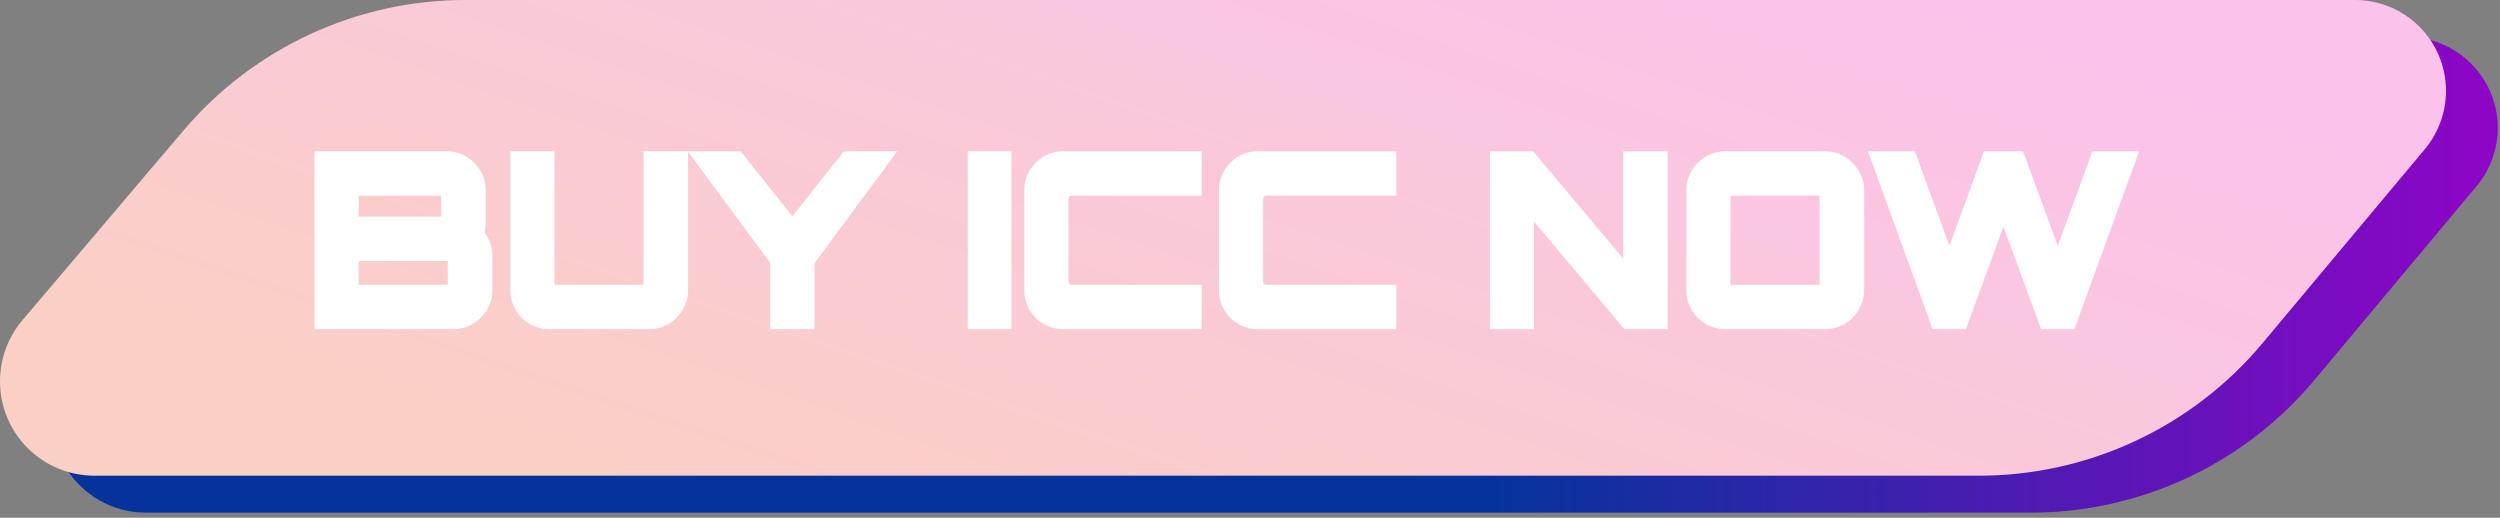 <svg width="338" height="70" viewBox="0 0 338 70" fill="none" xmlns="http://www.w3.org/2000/svg">
<rect x="0" y="0" width="338" height="70" fill="#808080" stroke="none"/>
<path d="M312.896 51.395C303.396 62.752 289.352 69.314 274.546 69.314H19.762C12.714 69.314 7 63.6 7 56.551C7 53.525 8.075 50.598 10.033 48.291L31.812 22.64C41.312 11.45 55.249 5 69.927 5H325.406C332.193 5 337.695 10.502 337.695 17.289C337.695 20.172 336.681 22.963 334.831 25.174L312.896 51.395Z" fill="url(#paint0_linear_222_12000)"/>
<path d="M305.896 46.395C296.396 57.752 282.352 64.314 267.546 64.314H12.762C5.714 64.314 0 58.6 0 51.551C0 48.525 1.075 45.598 3.033 43.291L24.812 17.64C34.312 6.45 48.249 0 62.927 0H318.406C325.193 0 330.695 5.502 330.695 12.289C330.695 15.172 329.681 17.963 327.831 20.174L305.896 46.395Z" fill="url(#paint1_linear_222_12000)"/>
<path d="M43.029 44V20.96H60.437C61.29 20.96 62.069 21.173 62.773 21.6C63.498 22.027 64.074 22.603 64.501 23.328C64.949 24.032 65.173 24.821 65.173 25.696V30.016C65.173 30.293 65.151 30.56 65.109 30.816C65.087 31.051 65.034 31.275 64.949 31.488C65.269 31.893 65.535 32.363 65.749 32.896C65.962 33.429 66.069 33.963 66.069 34.496V39.264C66.069 40.117 65.845 40.907 65.397 41.632C64.97 42.357 64.394 42.933 63.669 43.36C62.965 43.787 62.175 44 61.301 44H43.029ZM47.989 39.008H61.045V34.784H47.989V39.008ZM47.989 29.792H60.149V25.952H47.989V29.792ZM74.23 44C73.376 44 72.587 43.787 71.862 43.36C71.136 42.933 70.56 42.357 70.134 41.632C69.707 40.907 69.494 40.117 69.494 39.264V20.96H74.454V39.008H87.51V20.96H92.534V39.264C92.534 40.117 92.31 40.907 91.862 41.632C91.435 42.357 90.859 42.933 90.134 43.36C89.43 43.787 88.651 44 87.798 44H74.23ZM104.634 44V35.392L93.978 20.96H99.898L107.13 30.048L114.33 20.96H120.314L109.626 35.424V44H104.634ZM131.351 44V20.96H136.247V44H131.351ZM143.731 44C142.856 44 142.056 43.787 141.331 43.36C140.627 42.933 140.062 42.368 139.635 41.664C139.208 40.939 138.995 40.139 138.995 39.264V25.696C138.995 24.821 139.208 24.032 139.635 23.328C140.062 22.603 140.627 22.027 141.331 21.6C142.056 21.173 142.856 20.96 143.731 20.96H161.971V25.952H145.011C144.67 25.952 144.403 26.037 144.211 26.208C144.04 26.379 143.955 26.645 143.955 27.008V37.952C143.955 38.293 144.04 38.56 144.211 38.752C144.403 38.923 144.67 39.008 145.011 39.008H161.971V44H143.731ZM170.044 44C169.169 44 168.369 43.787 167.644 43.36C166.94 42.933 166.374 42.368 165.948 41.664C165.521 40.939 165.308 40.139 165.308 39.264V25.696C165.308 24.821 165.521 24.032 165.948 23.328C166.374 22.603 166.94 22.027 167.644 21.6C168.369 21.173 169.169 20.96 170.044 20.96H188.284V25.952H171.324C170.982 25.952 170.716 26.037 170.524 26.208C170.353 26.379 170.268 26.645 170.268 27.008V37.952C170.268 38.293 170.353 38.56 170.524 38.752C170.716 38.923 170.982 39.008 171.324 39.008H188.284V44H170.044ZM201.933 44V20.96H207.053L219.949 36.32V20.96H224.973V44H219.853L206.893 28.576V44H201.933ZM233.23 44C232.376 44 231.587 43.787 230.862 43.36C230.136 42.933 229.56 42.357 229.134 41.632C228.707 40.907 228.494 40.117 228.494 39.264V25.696C228.494 24.821 228.707 24.032 229.134 23.328C229.56 22.603 230.136 22.027 230.862 21.6C231.587 21.173 232.376 20.96 233.23 20.96H246.798C247.651 20.96 248.43 21.173 249.134 21.6C249.859 22.027 250.435 22.603 250.862 23.328C251.31 24.032 251.534 24.821 251.534 25.696V39.264C251.534 40.117 251.31 40.907 250.862 41.632C250.435 42.357 249.859 42.933 249.134 43.36C248.43 43.787 247.651 44 246.798 44H233.23ZM233.454 39.008H246.51V25.952H233.454V39.008ZM261.645 44L253.261 20.96H258.541L263.565 34.688L268.589 20.96H273.165L278.221 34.688L283.245 20.96H288.493L280.109 44H276.301L270.861 29.184L265.453 44H261.645Z" fill="white"/>
<path d="M43.029 44H42.529V44.5H43.029V44ZM43.029 20.96V20.46H42.529V20.96H43.029ZM62.773 21.6L62.514 22.028L62.519 22.031L62.773 21.6ZM64.501 23.328L64.07 23.581L64.074 23.589L64.079 23.596L64.501 23.328ZM65.109 30.816L64.615 30.734L64.612 30.752L64.611 30.771L65.109 30.816ZM64.949 31.488L64.484 31.302L64.377 31.571L64.556 31.798L64.949 31.488ZM65.749 32.896L65.284 33.082L65.749 32.896ZM65.397 41.632L64.971 41.369L64.966 41.379L65.397 41.632ZM63.669 43.36L63.415 42.929L63.41 42.932L63.669 43.36ZM47.989 39.008H47.489V39.508H47.989V39.008ZM61.045 39.008V39.508H61.545V39.008H61.045ZM61.045 34.784H61.545V34.284H61.045V34.784ZM47.989 34.784V34.284H47.489V34.784H47.989ZM47.989 29.792H47.489V30.292H47.989V29.792ZM60.149 29.792V30.292H60.649V29.792H60.149ZM60.149 25.952H60.649V25.452H60.149V25.952ZM47.989 25.952V25.452H47.489V25.952H47.989ZM43.529 44V20.96H42.529V44H43.529ZM43.029 21.46H60.437V20.46H43.029V21.46ZM60.437 21.46C61.202 21.46 61.891 21.65 62.514 22.028L63.032 21.172C62.247 20.697 61.378 20.46 60.437 20.46V21.46ZM62.519 22.031C63.171 22.415 63.686 22.93 64.07 23.581L64.932 23.075C64.462 22.276 63.825 21.639 63.026 21.169L62.519 22.031ZM64.079 23.596C64.473 24.216 64.673 24.912 64.673 25.696H65.673C65.673 24.731 65.424 23.848 64.922 23.06L64.079 23.596ZM64.673 25.696V30.016H65.673V25.696H64.673ZM64.673 30.016C64.673 30.268 64.653 30.507 64.615 30.734L65.602 30.898C65.649 30.613 65.673 30.319 65.673 30.016H64.673ZM64.611 30.771C64.594 30.958 64.551 31.135 64.484 31.302L65.413 31.674C65.517 31.414 65.581 31.143 65.607 30.861L64.611 30.771ZM64.556 31.798C64.843 32.161 65.087 32.588 65.284 33.082L66.213 32.71C65.984 32.137 65.694 31.625 65.341 31.178L64.556 31.798ZM65.284 33.082C65.476 33.561 65.569 34.031 65.569 34.496H66.569C66.569 33.894 66.448 33.298 66.213 32.71L65.284 33.082ZM65.569 34.496V39.264H66.569V34.496H65.569ZM65.569 39.264C65.569 40.025 65.37 40.723 64.971 41.369L65.822 41.895C66.319 41.09 66.569 40.21 66.569 39.264H65.569ZM64.966 41.379C64.582 42.031 64.067 42.545 63.415 42.929L63.922 43.791C64.721 43.321 65.358 42.684 65.828 41.886L64.966 41.379ZM63.41 42.932C62.789 43.309 62.09 43.5 61.301 43.5V44.5C62.261 44.5 63.141 44.265 63.928 43.788L63.41 42.932ZM61.301 43.5H43.029V44.5H61.301V43.5ZM47.989 39.508H61.045V38.508H47.989V39.508ZM61.545 39.008V34.784H60.545V39.008H61.545ZM61.045 34.284H47.989V35.284H61.045V34.284ZM47.489 34.784V39.008H48.489V34.784H47.489ZM47.989 30.292H60.149V29.292H47.989V30.292ZM60.649 29.792V25.952H59.649V29.792H60.649ZM60.149 25.452H47.989V26.452H60.149V25.452ZM47.489 25.952V29.792H48.489V25.952H47.489ZM71.862 43.36L72.115 42.929L71.862 43.36ZM70.134 41.632L69.703 41.886L70.134 41.632ZM69.494 20.96V20.46H68.994V20.96H69.494ZM74.454 20.96H74.954V20.46H74.454V20.96ZM74.454 39.008H73.954V39.508H74.454V39.008ZM87.51 39.008V39.508H88.01V39.008H87.51ZM87.51 20.96V20.46H87.01V20.96H87.51ZM92.534 20.96H93.034V20.46H92.534V20.96ZM91.862 41.632L91.436 41.369L91.431 41.379L91.862 41.632ZM90.134 43.36L89.88 42.929L89.874 42.932L90.134 43.36ZM74.23 43.5C73.464 43.5 72.763 43.31 72.115 42.929L71.608 43.791C72.411 44.264 73.288 44.5 74.23 44.5V43.5ZM72.115 42.929C71.463 42.545 70.948 42.031 70.565 41.379L69.703 41.886C70.172 42.684 70.809 43.321 71.608 43.791L72.115 42.929ZM70.565 41.379C70.184 40.731 69.994 40.029 69.994 39.264H68.994C68.994 40.205 69.23 41.082 69.703 41.886L70.565 41.379ZM69.994 39.264V20.96H68.994V39.264H69.994ZM69.494 21.46H74.454V20.46H69.494V21.46ZM73.954 20.96V39.008H74.954V20.96H73.954ZM74.454 39.508H87.51V38.508H74.454V39.508ZM88.01 39.008V20.96H87.01V39.008H88.01ZM87.51 21.46H92.534V20.46H87.51V21.46ZM92.034 20.96V39.264H93.034V20.96H92.034ZM92.034 39.264C92.034 40.025 91.835 40.723 91.436 41.369L92.287 41.895C92.784 41.09 93.034 40.21 93.034 39.264H92.034ZM91.431 41.379C91.047 42.031 90.532 42.545 89.88 42.929L90.387 43.791C91.186 43.321 91.823 42.684 92.293 41.886L91.431 41.379ZM89.874 42.932C89.252 43.31 88.563 43.5 87.798 43.5V44.5C88.739 44.5 89.608 44.263 90.393 43.788L89.874 42.932ZM87.798 43.5H74.23V44.5H87.798V43.5ZM104.634 44H104.134V44.5H104.634V44ZM104.634 35.392H105.134V35.227L105.036 35.095L104.634 35.392ZM93.978 20.96V20.46H92.987L93.575 21.257L93.978 20.96ZM99.898 20.96L100.289 20.649L100.139 20.46H99.898V20.96ZM107.13 30.048L106.738 30.359L107.13 30.852L107.522 30.358L107.13 30.048ZM114.33 20.96V20.46H114.088L113.938 20.649L114.33 20.96ZM120.314 20.96L120.716 21.257L121.305 20.46H120.314V20.96ZM109.626 35.424L109.224 35.127L109.126 35.259V35.424H109.626ZM109.626 44V44.5H110.126V44H109.626ZM105.134 44V35.392H104.134V44H105.134ZM105.036 35.095L94.38 20.663L93.575 21.257L104.231 35.689L105.036 35.095ZM93.978 21.46H99.898V20.46H93.978V21.46ZM99.506 21.271L106.738 30.359L107.521 29.737L100.289 20.649L99.506 21.271ZM107.522 30.358L114.722 21.27L113.938 20.649L106.738 29.738L107.522 30.358ZM114.33 21.46H120.314V20.46H114.33V21.46ZM119.911 20.663L109.224 35.127L110.028 35.721L120.716 21.257L119.911 20.663ZM109.126 35.424V44H110.126V35.424H109.126ZM109.626 43.5H104.634V44.5H109.626V43.5ZM131.351 44H130.851V44.5H131.351V44ZM131.351 20.96V20.46H130.851V20.96H131.351ZM136.247 20.96H136.747V20.46H136.247V20.96ZM136.247 44V44.5H136.747V44H136.247ZM131.851 44V20.96H130.851V44H131.851ZM131.351 21.46H136.247V20.46H131.351V21.46ZM135.747 20.96V44H136.747V20.96H135.747ZM136.247 43.5H131.351V44.5H136.247V43.5ZM141.331 43.36L141.072 43.788L141.078 43.791L141.331 43.36ZM139.635 41.664L139.204 41.917L139.208 41.923L139.635 41.664ZM139.635 23.328L140.063 23.587L140.066 23.581L139.635 23.328ZM141.331 21.6L141.078 21.169L141.072 21.172L141.331 21.6ZM161.971 20.96H162.471V20.46H161.971V20.96ZM161.971 25.952V26.452H162.471V25.952H161.971ZM144.211 26.208L143.879 25.834L143.868 25.844L143.858 25.854L144.211 26.208ZM144.211 38.752L143.837 39.084L143.857 39.106L143.879 39.126L144.211 38.752ZM161.971 39.008H162.471V38.508H161.971V39.008ZM161.971 44V44.5H162.471V44H161.971ZM143.731 43.5C142.942 43.5 142.23 43.309 141.585 42.929L141.078 43.791C141.883 44.265 142.771 44.5 143.731 44.5V43.5ZM141.59 42.932C140.955 42.547 140.448 42.04 140.063 41.405L139.208 41.923C139.676 42.696 140.299 43.319 141.072 43.788L141.59 42.932ZM140.066 41.41C139.686 40.765 139.495 40.053 139.495 39.264H138.495C138.495 40.224 138.73 41.112 139.204 41.917L140.066 41.41ZM139.495 39.264V25.696H138.495V39.264H139.495ZM139.495 25.696C139.495 24.907 139.686 24.208 140.063 23.587L139.208 23.069C138.731 23.856 138.495 24.736 138.495 25.696H139.495ZM140.066 23.581C140.452 22.926 140.959 22.41 141.59 22.028L141.072 21.172C140.296 21.643 139.672 22.279 139.204 23.075L140.066 23.581ZM141.585 22.031C142.23 21.651 142.942 21.46 143.731 21.46V20.46C142.771 20.46 141.883 20.695 141.078 21.169L141.585 22.031ZM143.731 21.46H161.971V20.46H143.731V21.46ZM161.471 20.96V25.952H162.471V20.96H161.471ZM161.971 25.452H145.011V26.452H161.971V25.452ZM145.011 25.452C144.588 25.452 144.189 25.559 143.879 25.834L144.543 26.582C144.617 26.516 144.751 26.452 145.011 26.452V25.452ZM143.858 25.854C143.555 26.157 143.455 26.578 143.455 27.008H144.455C144.455 26.712 144.526 26.6 144.565 26.562L143.858 25.854ZM143.455 27.008V37.952H144.455V27.008H143.455ZM143.455 37.952C143.455 38.375 143.562 38.774 143.837 39.084L144.585 38.42C144.519 38.346 144.455 38.212 144.455 37.952H143.455ZM143.879 39.126C144.189 39.401 144.588 39.508 145.011 39.508V38.508C144.751 38.508 144.617 38.444 144.543 38.378L143.879 39.126ZM145.011 39.508H161.971V38.508H145.011V39.508ZM161.471 39.008V44H162.471V39.008H161.471ZM161.971 43.5H143.731V44.5H161.971V43.5ZM167.644 43.36L167.384 43.788L167.39 43.791L167.644 43.36ZM165.948 41.664L165.517 41.917L165.52 41.923L165.948 41.664ZM165.948 23.328L166.375 23.587L166.379 23.581L165.948 23.328ZM167.644 21.6L167.39 21.169L167.384 21.172L167.644 21.6ZM188.284 20.96H188.784V20.46H188.284V20.96ZM188.284 25.952V26.452H188.784V25.952H188.284ZM170.524 26.208L170.191 25.834L170.18 25.844L170.17 25.854L170.524 26.208ZM170.524 38.752L170.15 39.084L170.169 39.106L170.191 39.126L170.524 38.752ZM188.284 39.008H188.784V38.508H188.284V39.008ZM188.284 44V44.5H188.784V44H188.284ZM170.044 43.5C169.254 43.5 168.543 43.309 167.897 42.929L167.39 43.791C168.195 44.265 169.083 44.5 170.044 44.5V43.5ZM167.903 42.932C167.268 42.547 166.76 42.04 166.375 41.405L165.52 41.923C165.988 42.696 166.612 43.319 167.384 43.788L167.903 42.932ZM166.379 41.41C165.999 40.765 165.808 40.053 165.808 39.264H164.808C164.808 40.224 165.043 41.112 165.517 41.917L166.379 41.41ZM165.808 39.264V25.696H164.808V39.264H165.808ZM165.808 25.696C165.808 24.907 165.999 24.208 166.375 23.587L165.52 23.069C165.043 23.856 164.808 24.736 164.808 25.696H165.808ZM166.379 23.581C166.764 22.926 167.271 22.41 167.903 22.028L167.384 21.172C166.608 21.643 165.984 22.279 165.517 23.075L166.379 23.581ZM167.897 22.031C168.543 21.651 169.254 21.46 170.044 21.46V20.46C169.083 20.46 168.195 20.695 167.39 21.169L167.897 22.031ZM170.044 21.46H188.284V20.46H170.044V21.46ZM187.784 20.96V25.952H188.784V20.96H187.784ZM188.284 25.452H171.324V26.452H188.284V25.452ZM171.324 25.452C170.901 25.452 170.502 25.559 170.191 25.834L170.856 26.582C170.93 26.516 171.064 26.452 171.324 26.452V25.452ZM170.17 25.854C169.868 26.157 169.768 26.578 169.768 27.008H170.768C170.768 26.712 170.838 26.6 170.877 26.562L170.17 25.854ZM169.768 27.008V37.952H170.768V27.008H169.768ZM169.768 37.952C169.768 38.375 169.874 38.774 170.15 39.084L170.897 38.42C170.832 38.346 170.768 38.212 170.768 37.952H169.768ZM170.191 39.126C170.502 39.401 170.901 39.508 171.324 39.508V38.508C171.064 38.508 170.93 38.444 170.856 38.378L170.191 39.126ZM171.324 39.508H188.284V38.508H171.324V39.508ZM187.784 39.008V44H188.784V39.008H187.784ZM188.284 43.5H170.044V44.5H188.284V43.5ZM201.933 44H201.433V44.5H201.933V44ZM201.933 20.96V20.46H201.433V20.96H201.933ZM207.053 20.96L207.436 20.639L207.286 20.46H207.053V20.96ZM219.949 36.32L219.566 36.642L220.449 37.693V36.32H219.949ZM219.949 20.96V20.46H219.449V20.96H219.949ZM224.973 20.96H225.473V20.46H224.973V20.96ZM224.973 44V44.5H225.473V44H224.973ZM219.853 44L219.47 44.322L219.62 44.5H219.853V44ZM206.893 28.576L207.275 28.254L206.393 27.204V28.576H206.893ZM206.893 44V44.5H207.393V44H206.893ZM202.433 44V20.96H201.433V44H202.433ZM201.933 21.46H207.053V20.46H201.933V21.46ZM206.67 21.282L219.566 36.642L220.332 35.998L207.436 20.639L206.67 21.282ZM220.449 36.32V20.96H219.449V36.32H220.449ZM219.949 21.46H224.973V20.46H219.949V21.46ZM224.473 20.96V44H225.473V20.96H224.473ZM224.973 43.5H219.853V44.5H224.973V43.5ZM220.235 43.678L207.275 28.254L206.51 28.898L219.47 44.322L220.235 43.678ZM206.393 28.576V44H207.393V28.576H206.393ZM206.893 43.5H201.933V44.5H206.893V43.5ZM230.862 43.36L231.115 42.929L230.862 43.36ZM229.134 41.632L228.703 41.886L229.134 41.632ZM229.134 23.328L229.561 23.587L229.565 23.581L229.134 23.328ZM230.862 21.6L230.608 21.169L230.862 21.6ZM249.134 21.6L248.874 22.028L248.88 22.031L249.134 21.6ZM250.862 23.328L250.431 23.581L250.435 23.589L250.44 23.596L250.862 23.328ZM250.862 41.632L250.436 41.369L250.431 41.379L250.862 41.632ZM249.134 43.36L248.88 42.929L248.874 42.932L249.134 43.36ZM233.454 39.008H232.954V39.508H233.454V39.008ZM246.51 39.008V39.508H247.01V39.008H246.51ZM246.51 25.952H247.01V25.452H246.51V25.952ZM233.454 25.952V25.452H232.954V25.952H233.454ZM233.23 43.5C232.464 43.5 231.762 43.31 231.115 42.929L230.608 43.791C231.411 44.264 232.288 44.5 233.23 44.5V43.5ZM231.115 42.929C230.463 42.545 229.948 42.031 229.565 41.379L228.703 41.886C229.172 42.684 229.81 43.321 230.608 43.791L231.115 42.929ZM229.565 41.379C229.184 40.731 228.994 40.029 228.994 39.264H227.994C227.994 40.205 228.23 41.082 228.703 41.886L229.565 41.379ZM228.994 39.264V25.696H227.994V39.264H228.994ZM228.994 25.696C228.994 24.907 229.185 24.208 229.561 23.587L228.706 23.069C228.229 23.856 227.994 24.736 227.994 25.696H228.994ZM229.565 23.581C229.948 22.93 230.463 22.415 231.115 22.031L230.608 21.169C229.81 21.639 229.172 22.276 228.703 23.075L229.565 23.581ZM231.115 22.031C231.762 21.65 232.464 21.46 233.23 21.46V20.46C232.288 20.46 231.411 20.697 230.608 21.169L231.115 22.031ZM233.23 21.46H246.798V20.46H233.23V21.46ZM246.798 21.46C247.563 21.46 248.252 21.65 248.874 22.028L249.393 21.172C248.608 20.697 247.739 20.46 246.798 20.46V21.46ZM248.88 22.031C249.532 22.415 250.047 22.93 250.431 23.581L251.293 23.075C250.823 22.276 250.186 21.639 249.387 21.169L248.88 22.031ZM250.44 23.596C250.834 24.216 251.034 24.912 251.034 25.696H252.034C252.034 24.731 251.785 23.848 251.283 23.06L250.44 23.596ZM251.034 25.696V39.264H252.034V25.696H251.034ZM251.034 39.264C251.034 40.025 250.835 40.723 250.436 41.369L251.287 41.895C251.784 41.09 252.034 40.21 252.034 39.264H251.034ZM250.431 41.379C250.047 42.031 249.532 42.545 248.88 42.929L249.387 43.791C250.186 43.321 250.823 42.684 251.293 41.886L250.431 41.379ZM248.874 42.932C248.252 43.31 247.563 43.5 246.798 43.5V44.5C247.739 44.5 248.608 44.263 249.393 43.788L248.874 42.932ZM246.798 43.5H233.23V44.5H246.798V43.5ZM233.454 39.508H246.51V38.508H233.454V39.508ZM247.01 39.008V25.952H246.01V39.008H247.01ZM246.51 25.452H233.454V26.452H246.51V25.452ZM232.954 25.952V39.008H233.954V25.952H232.954ZM261.645 44L261.175 44.171L261.294 44.5H261.645V44ZM253.261 20.96V20.46H252.547L252.791 21.131L253.261 20.96ZM258.541 20.96L259.01 20.788L258.89 20.46H258.541V20.96ZM263.565 34.688L263.095 34.86L263.565 36.143L264.034 34.86L263.565 34.688ZM268.589 20.96V20.46H268.239L268.119 20.788L268.589 20.96ZM273.165 20.96L273.634 20.787L273.513 20.46H273.165V20.96ZM278.221 34.688L277.751 34.861L278.222 36.139L278.69 34.86L278.221 34.688ZM283.245 20.96V20.46H282.895L282.775 20.788L283.245 20.96ZM288.493 20.96L288.962 21.131L289.207 20.46H288.493V20.96ZM280.109 44V44.5H280.459L280.578 44.171L280.109 44ZM276.301 44L275.831 44.172L275.952 44.5H276.301V44ZM270.861 29.184L271.33 29.012L270.859 27.73L270.391 29.013L270.861 29.184ZM265.453 44V44.5H265.802L265.922 44.171L265.453 44ZM262.114 43.829L253.73 20.789L252.791 21.131L261.175 44.171L262.114 43.829ZM253.261 21.46H258.541V20.46H253.261V21.46ZM258.071 21.132L263.095 34.86L264.034 34.516L259.01 20.788L258.071 21.132ZM264.034 34.86L269.058 21.132L268.119 20.788L263.095 34.516L264.034 34.86ZM268.589 21.46H273.165V20.46H268.589V21.46ZM272.695 21.133L277.751 34.861L278.69 34.515L273.634 20.787L272.695 21.133ZM278.69 34.86L283.714 21.132L282.775 20.788L277.751 34.516L278.69 34.86ZM283.245 21.46H288.493V20.46H283.245V21.46ZM288.023 20.789L279.639 43.829L280.578 44.171L288.962 21.131L288.023 20.789ZM280.109 43.5H276.301V44.5H280.109V43.5ZM276.77 43.828L271.33 29.012L270.391 29.356L275.831 44.172L276.77 43.828ZM270.391 29.013L264.983 43.829L265.922 44.171L271.33 29.355L270.391 29.013ZM265.453 43.5H261.645V44.5H265.453V43.5Z" fill="white"/>
<defs>
<linearGradient id="paint0_linear_222_12000" x1="7" y1="37.157" x2="337.695" y2="37.157" gradientUnits="userSpaceOnUse">
<stop offset="0.59" stop-color="#05339C"/>
<stop offset="1" stop-color="#8F05C7"/>
</linearGradient>
<linearGradient id="paint1_linear_222_12000" x1="22.152" y1="48.235" x2="61.065" y2="-67.284" gradientUnits="userSpaceOnUse">
<stop stop-color="#FAD0C4"/>
<stop offset="1" stop-color="#FBC2EB"/>
</linearGradient>
</defs>
</svg>

